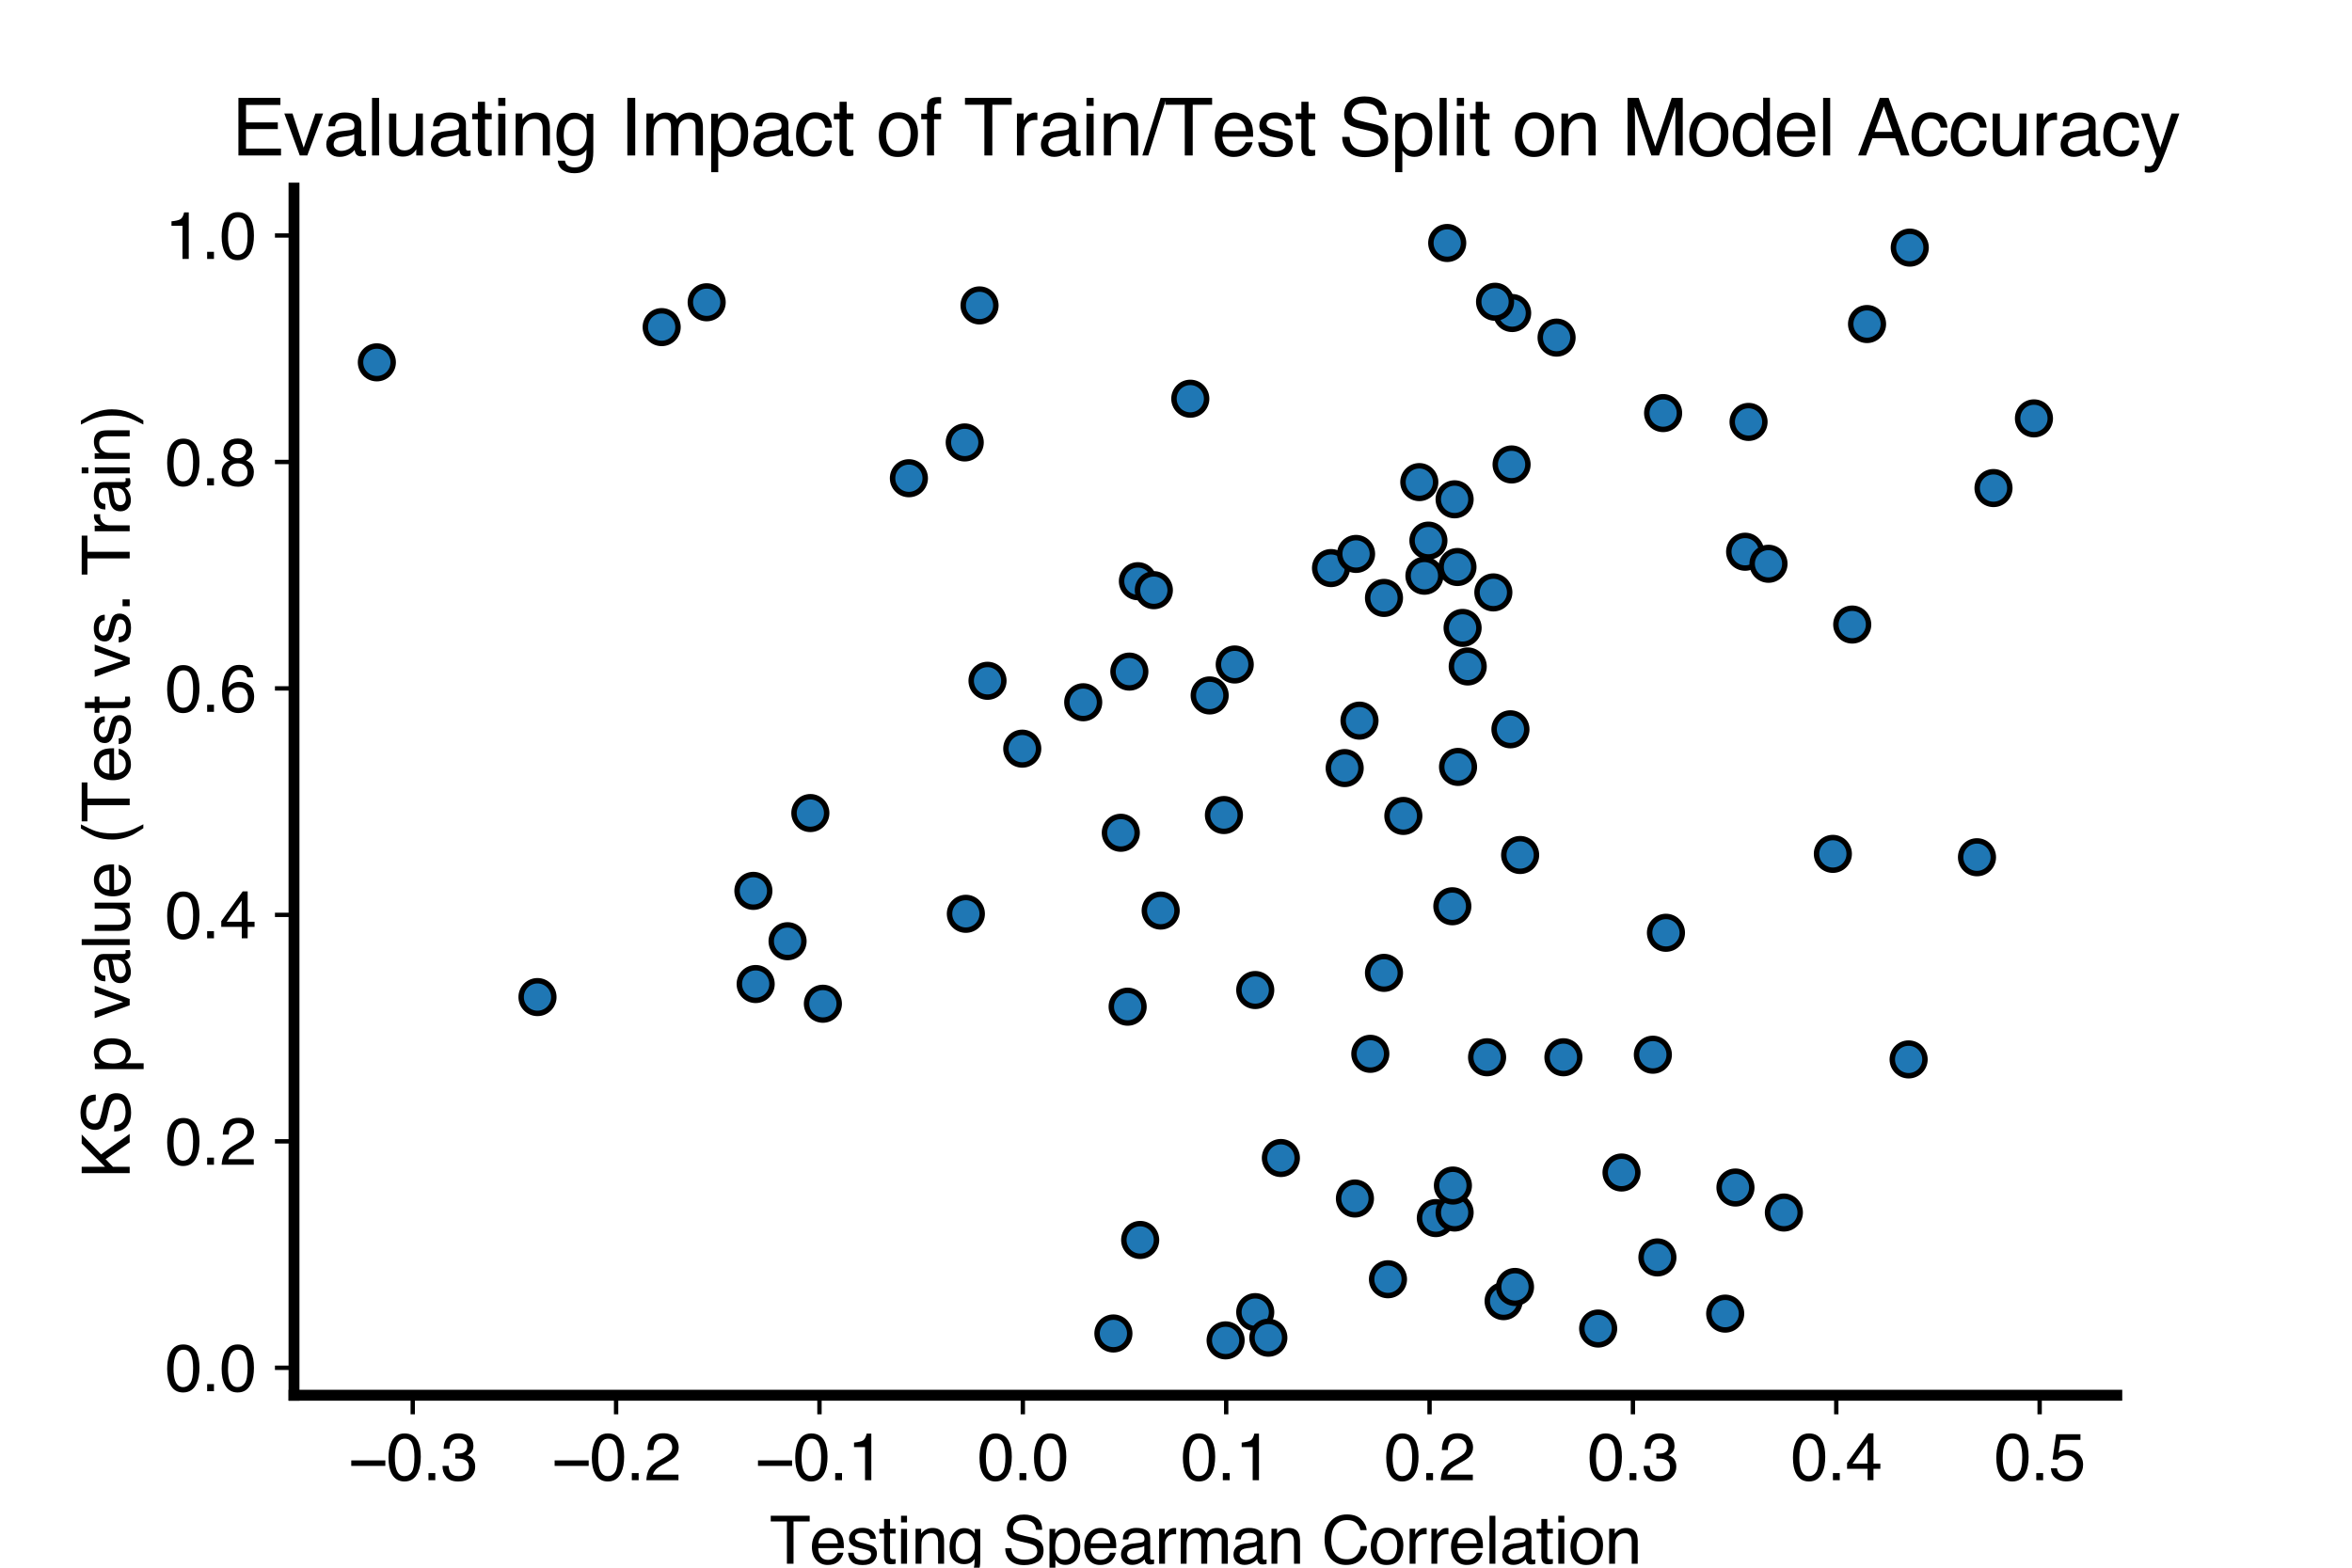 <?xml version="1.0" encoding="utf-8" standalone="no"?>
<!DOCTYPE svg PUBLIC "-//W3C//DTD SVG 1.1//EN"
  "http://www.w3.org/Graphics/SVG/1.1/DTD/svg11.dtd">
<svg xmlns:xlink="http://www.w3.org/1999/xlink" width="432pt" height="288pt" viewBox="0 0 432 288" xmlns="http://www.w3.org/2000/svg" version="1.1">
 <defs>
  <style type="text/css">*{stroke-linejoin: round; stroke-linecap: butt}</style>
 </defs>
 <g id="figure_1">
  <g id="patch_1">
   <path d="M 0 288 
L 432 288 
L 432 0 
L 0 0 
L 0 288 
z
" style="fill: none"/>
  </g>
  <g id="axes_1">
   <g id="patch_2">
    <path d="M 54 256.32 
L 388.8 256.32 
L 388.8 34.56 
L 54 34.56 
L 54 256.32 
z
" style="fill: none"/>
   </g>
   <g id="matplotlib.axis_1">
    <g id="xtick_1">
     <g id="line2d_1">
      <defs>
       <path id="m40cbd8001a" d="M 0 0 
L 0 3.5 
" style="stroke: #000000; stroke-width: 0.8"/>
      </defs>
      <g>
       <use xlink:href="#m40cbd8001a" x="75.81" y="256.32" style="stroke: #000000; stroke-width: 0.8"/>
      </g>
     </g>
     <g id="text_1">
      <!-- −0.3 -->
      <g transform="translate(63.965 271.928) scale(0.12 -0.12)">
       <defs>
        <path id="Helvetica-2212" d="M 3547 1894 
L 3547 1369 
L 288 1369 
L 288 1894 
L 3547 1894 
z
" transform="scale(0.016)"/>
        <path id="Helvetica-30" d="M 1731 4475 
Q 2600 4475 2988 3759 
Q 3288 3206 3288 2244 
Q 3288 1331 3016 734 
Q 2622 -122 1728 -122 
Q 922 -122 528 578 
Q 200 1163 200 2147 
Q 200 2909 397 3456 
Q 766 4475 1731 4475 
z
M 1725 391 
Q 2163 391 2422 778 
Q 2681 1166 2681 2222 
Q 2681 2984 2493 3476 
Q 2306 3969 1766 3969 
Q 1269 3969 1039 3501 
Q 809 3034 809 2125 
Q 809 1441 956 1025 
Q 1181 391 1725 391 
z
" transform="scale(0.016)"/>
        <path id="Helvetica-2e" d="M 547 681 
L 1200 681 
L 1200 0 
L 547 0 
L 547 681 
z
" transform="scale(0.016)"/>
        <path id="Helvetica-33" d="M 1663 -122 
Q 869 -122 511 314 
Q 153 750 153 1375 
L 741 1375 
Q 778 941 903 744 
Q 1122 391 1694 391 
Q 2138 391 2406 628 
Q 2675 866 2675 1241 
Q 2675 1703 2392 1887 
Q 2109 2072 1606 2072 
Q 1550 2072 1492 2070 
Q 1434 2069 1375 2066 
L 1375 2563 
Q 1463 2553 1522 2550 
Q 1581 2547 1650 2547 
Q 1966 2547 2169 2647 
Q 2525 2822 2525 3272 
Q 2525 3606 2287 3787 
Q 2050 3969 1734 3969 
Q 1172 3969 956 3594 
Q 838 3388 822 3006 
L 266 3006 
Q 266 3506 466 3856 
Q 809 4481 1675 4481 
Q 2359 4481 2734 4176 
Q 3109 3872 3109 3294 
Q 3109 2881 2888 2625 
Q 2750 2466 2531 2375 
Q 2884 2278 3082 2001 
Q 3281 1725 3281 1325 
Q 3281 684 2859 281 
Q 2438 -122 1663 -122 
z
" transform="scale(0.016)"/>
       </defs>
       <use xlink:href="#Helvetica-2212"/>
       <use xlink:href="#Helvetica-30" x="58.398"/>
       <use xlink:href="#Helvetica-2e" x="114.014"/>
       <use xlink:href="#Helvetica-33" x="141.797"/>
      </g>
     </g>
    </g>
    <g id="xtick_2">
     <g id="line2d_2">
      <g>
       <use xlink:href="#m40cbd8001a" x="113.162" y="256.32" style="stroke: #000000; stroke-width: 0.8"/>
      </g>
     </g>
     <g id="text_2">
      <!-- −0.2 -->
      <g transform="translate(101.318 271.928) scale(0.12 -0.12)">
       <defs>
        <path id="Helvetica-32" d="M 200 0 
Q 231 578 439 1006 
Q 647 1434 1250 1784 
L 1850 2131 
Q 2253 2366 2416 2531 
Q 2672 2791 2672 3125 
Q 2672 3516 2437 3745 
Q 2203 3975 1813 3975 
Q 1234 3975 1013 3538 
Q 894 3303 881 2888 
L 309 2888 
Q 319 3472 525 3841 
Q 891 4491 1816 4491 
Q 2584 4491 2939 4075 
Q 3294 3659 3294 3150 
Q 3294 2613 2916 2231 
Q 2697 2009 2131 1694 
L 1703 1456 
Q 1397 1288 1222 1134 
Q 909 863 828 531 
L 3272 531 
L 3272 0 
L 200 0 
z
" transform="scale(0.016)"/>
       </defs>
       <use xlink:href="#Helvetica-2212"/>
       <use xlink:href="#Helvetica-30" x="58.398"/>
       <use xlink:href="#Helvetica-2e" x="114.014"/>
       <use xlink:href="#Helvetica-32" x="141.797"/>
      </g>
     </g>
    </g>
    <g id="xtick_3">
     <g id="line2d_3">
      <g>
       <use xlink:href="#m40cbd8001a" x="150.514" y="256.32" style="stroke: #000000; stroke-width: 0.8"/>
      </g>
     </g>
     <g id="text_3">
      <!-- −0.1 -->
      <g transform="translate(138.67 271.928) scale(0.12 -0.12)">
       <defs>
        <path id="Helvetica-31" d="M 613 3169 
L 613 3600 
Q 1222 3659 1462 3798 
Q 1703 3938 1822 4456 
L 2266 4456 
L 2266 0 
L 1666 0 
L 1666 3169 
L 613 3169 
z
" transform="scale(0.016)"/>
       </defs>
       <use xlink:href="#Helvetica-2212"/>
       <use xlink:href="#Helvetica-30" x="58.398"/>
       <use xlink:href="#Helvetica-2e" x="114.014"/>
       <use xlink:href="#Helvetica-31" x="141.797"/>
      </g>
     </g>
    </g>
    <g id="xtick_4">
     <g id="line2d_4">
      <g>
       <use xlink:href="#m40cbd8001a" x="187.867" y="256.32" style="stroke: #000000; stroke-width: 0.8"/>
      </g>
     </g>
     <g id="text_4">
      <!-- 0.0 -->
      <g transform="translate(179.527 271.928) scale(0.12 -0.12)">
       <use xlink:href="#Helvetica-30"/>
       <use xlink:href="#Helvetica-2e" x="55.615"/>
       <use xlink:href="#Helvetica-30" x="83.398"/>
      </g>
     </g>
    </g>
    <g id="xtick_5">
     <g id="line2d_5">
      <g>
       <use xlink:href="#m40cbd8001a" x="225.219" y="256.32" style="stroke: #000000; stroke-width: 0.8"/>
      </g>
     </g>
     <g id="text_5">
      <!-- 0.1 -->
      <g transform="translate(216.879 271.928) scale(0.12 -0.12)">
       <use xlink:href="#Helvetica-30"/>
       <use xlink:href="#Helvetica-2e" x="55.615"/>
       <use xlink:href="#Helvetica-31" x="83.398"/>
      </g>
     </g>
    </g>
    <g id="xtick_6">
     <g id="line2d_6">
      <g>
       <use xlink:href="#m40cbd8001a" x="262.571" y="256.32" style="stroke: #000000; stroke-width: 0.8"/>
      </g>
     </g>
     <g id="text_6">
      <!-- 0.2 -->
      <g transform="translate(254.231 271.928) scale(0.12 -0.12)">
       <use xlink:href="#Helvetica-30"/>
       <use xlink:href="#Helvetica-2e" x="55.615"/>
       <use xlink:href="#Helvetica-32" x="83.398"/>
      </g>
     </g>
    </g>
    <g id="xtick_7">
     <g id="line2d_7">
      <g>
       <use xlink:href="#m40cbd8001a" x="299.924" y="256.32" style="stroke: #000000; stroke-width: 0.8"/>
      </g>
     </g>
     <g id="text_7">
      <!-- 0.3 -->
      <g transform="translate(291.584 271.928) scale(0.12 -0.12)">
       <use xlink:href="#Helvetica-30"/>
       <use xlink:href="#Helvetica-2e" x="55.615"/>
       <use xlink:href="#Helvetica-33" x="83.398"/>
      </g>
     </g>
    </g>
    <g id="xtick_8">
     <g id="line2d_8">
      <g>
       <use xlink:href="#m40cbd8001a" x="337.276" y="256.32" style="stroke: #000000; stroke-width: 0.8"/>
      </g>
     </g>
     <g id="text_8">
      <!-- 0.4 -->
      <g transform="translate(328.936 271.928) scale(0.12 -0.12)">
       <defs>
        <path id="Helvetica-34" d="M 2116 1584 
L 2116 3613 
L 681 1584 
L 2116 1584 
z
M 2125 0 
L 2125 1094 
L 163 1094 
L 163 1644 
L 2213 4488 
L 2688 4488 
L 2688 1584 
L 3347 1584 
L 3347 1094 
L 2688 1094 
L 2688 0 
L 2125 0 
z
" transform="scale(0.016)"/>
       </defs>
       <use xlink:href="#Helvetica-30"/>
       <use xlink:href="#Helvetica-2e" x="55.615"/>
       <use xlink:href="#Helvetica-34" x="83.398"/>
      </g>
     </g>
    </g>
    <g id="xtick_9">
     <g id="line2d_9">
      <g>
       <use xlink:href="#m40cbd8001a" x="374.628" y="256.32" style="stroke: #000000; stroke-width: 0.8"/>
      </g>
     </g>
     <g id="text_9">
      <!-- 0.5 -->
      <g transform="translate(366.288 271.928) scale(0.12 -0.12)">
       <defs>
        <path id="Helvetica-35" d="M 791 1141 
Q 847 659 1238 475 
Q 1438 381 1700 381 
Q 2200 381 2440 700 
Q 2681 1019 2681 1406 
Q 2681 1875 2395 2131 
Q 2109 2388 1709 2388 
Q 1419 2388 1211 2275 
Q 1003 2163 856 1963 
L 369 1991 
L 709 4400 
L 3034 4400 
L 3034 3856 
L 1131 3856 
L 941 2613 
Q 1097 2731 1238 2791 
Q 1488 2894 1816 2894 
Q 2431 2894 2859 2497 
Q 3288 2100 3288 1491 
Q 3288 856 2895 371 
Q 2503 -113 1644 -113 
Q 1097 -113 676 195 
Q 256 503 206 1141 
L 791 1141 
z
" transform="scale(0.016)"/>
       </defs>
       <use xlink:href="#Helvetica-30"/>
       <use xlink:href="#Helvetica-2e" x="55.615"/>
       <use xlink:href="#Helvetica-35" x="83.398"/>
      </g>
     </g>
    </g>
    <g id="text_10">
     <!-- Testing Spearman Correlation -->
     <g transform="translate(141.367 287.272) scale(0.12 -0.12)">
      <defs>
       <path id="Helvetica-54" d="M 3828 4591 
L 3828 4044 
L 2281 4044 
L 2281 0 
L 1650 0 
L 1650 4044 
L 103 4044 
L 103 4591 
L 3828 4591 
z
" transform="scale(0.016)"/>
       <path id="Helvetica-65" d="M 1806 3422 
Q 2163 3422 2497 3255 
Q 2831 3088 3006 2822 
Q 3175 2569 3231 2231 
Q 3281 2000 3281 1494 
L 828 1494 
Q 844 984 1069 676 
Q 1294 369 1766 369 
Q 2206 369 2469 659 
Q 2619 828 2681 1050 
L 3234 1050 
Q 3213 866 3089 639 
Q 2966 413 2813 269 
Q 2556 19 2178 -69 
Q 1975 -119 1719 -119 
Q 1094 -119 659 336 
Q 225 791 225 1609 
Q 225 2416 662 2919 
Q 1100 3422 1806 3422 
z
M 2703 1941 
Q 2669 2306 2544 2525 
Q 2313 2931 1772 2931 
Q 1384 2931 1121 2651 
Q 859 2372 844 1941 
L 2703 1941 
z
M 1753 3428 
L 1753 3428 
z
" transform="scale(0.016)"/>
       <path id="Helvetica-73" d="M 747 1050 
Q 772 769 888 619 
Q 1100 347 1625 347 
Q 1938 347 2175 483 
Q 2413 619 2413 903 
Q 2413 1119 2222 1231 
Q 2100 1300 1741 1391 
L 1294 1503 
Q 866 1609 663 1741 
Q 300 1969 300 2372 
Q 300 2847 642 3140 
Q 984 3434 1563 3434 
Q 2319 3434 2653 2991 
Q 2863 2709 2856 2384 
L 2325 2384 
Q 2309 2575 2191 2731 
Q 1997 2953 1519 2953 
Q 1200 2953 1036 2831 
Q 872 2709 872 2509 
Q 872 2291 1088 2159 
Q 1213 2081 1456 2022 
L 1828 1931 
Q 2434 1784 2641 1647 
Q 2969 1431 2969 969 
Q 2969 522 2630 197 
Q 2291 -128 1597 -128 
Q 850 -128 539 211 
Q 228 550 206 1050 
L 747 1050 
z
M 1578 3428 
L 1578 3428 
z
" transform="scale(0.016)"/>
       <path id="Helvetica-74" d="M 525 4281 
L 1094 4281 
L 1094 3347 
L 1628 3347 
L 1628 2888 
L 1094 2888 
L 1094 703 
Q 1094 528 1213 469 
Q 1278 434 1431 434 
Q 1472 434 1519 436 
Q 1566 438 1628 444 
L 1628 0 
Q 1531 -28 1426 -40 
Q 1322 -53 1200 -53 
Q 806 -53 665 148 
Q 525 350 525 672 
L 525 2888 
L 72 2888 
L 72 3347 
L 525 3347 
L 525 4281 
z
" transform="scale(0.016)"/>
       <path id="Helvetica-69" d="M 413 3331 
L 984 3331 
L 984 0 
L 413 0 
L 413 3331 
z
M 413 4591 
L 984 4591 
L 984 3953 
L 413 3953 
L 413 4591 
z
" transform="scale(0.016)"/>
       <path id="Helvetica-6e" d="M 413 3347 
L 947 3347 
L 947 2872 
Q 1184 3166 1450 3294 
Q 1716 3422 2041 3422 
Q 2753 3422 3003 2925 
Q 3141 2653 3141 2147 
L 3141 0 
L 2569 0 
L 2569 2109 
Q 2569 2416 2478 2603 
Q 2328 2916 1934 2916 
Q 1734 2916 1606 2875 
Q 1375 2806 1200 2600 
Q 1059 2434 1017 2257 
Q 975 2081 975 1753 
L 975 0 
L 413 0 
L 413 3347 
z
M 1734 3428 
L 1734 3428 
z
" transform="scale(0.016)"/>
       <path id="Helvetica-67" d="M 1594 3406 
Q 1988 3406 2281 3213 
Q 2441 3103 2606 2894 
L 2606 3316 
L 3125 3316 
L 3125 272 
Q 3125 -366 2938 -734 
Q 2588 -1416 1616 -1416 
Q 1075 -1416 706 -1173 
Q 338 -931 294 -416 
L 866 -416 
Q 906 -641 1028 -763 
Q 1219 -950 1628 -950 
Q 2275 -950 2475 -494 
Q 2594 -225 2584 466 
Q 2416 209 2178 84 
Q 1941 -41 1550 -41 
Q 1006 -41 598 345 
Q 191 731 191 1622 
Q 191 2463 602 2934 
Q 1013 3406 1594 3406 
z
M 2606 1688 
Q 2606 2309 2350 2609 
Q 2094 2909 1697 2909 
Q 1103 2909 884 2353 
Q 769 2056 769 1575 
Q 769 1009 998 714 
Q 1228 419 1616 419 
Q 2222 419 2469 966 
Q 2606 1275 2606 1688 
z
M 1659 3428 
L 1659 3428 
z
" transform="scale(0.016)"/>
       <path id="Helvetica-20" transform="scale(0.016)"/>
       <path id="Helvetica-53" d="M 894 1481 
Q 916 1091 1078 847 
Q 1388 391 2169 391 
Q 2519 391 2806 491 
Q 3363 684 3363 1184 
Q 3363 1559 3128 1719 
Q 2891 1875 2384 1991 
L 1763 2131 
Q 1153 2269 900 2434 
Q 463 2722 463 3294 
Q 463 3913 891 4309 
Q 1319 4706 2103 4706 
Q 2825 4706 3329 4357 
Q 3834 4009 3834 3244 
L 3250 3244 
Q 3203 3613 3050 3809 
Q 2766 4169 2084 4169 
Q 1534 4169 1293 3937 
Q 1053 3706 1053 3400 
Q 1053 3063 1334 2906 
Q 1519 2806 2169 2656 
L 2813 2509 
Q 3278 2403 3531 2219 
Q 3969 1897 3969 1284 
Q 3969 522 3414 194 
Q 2859 -134 2125 -134 
Q 1269 -134 784 303 
Q 300 738 309 1481 
L 894 1481 
z
M 2150 4716 
L 2150 4716 
z
" transform="scale(0.016)"/>
       <path id="Helvetica-70" d="M 1825 378 
Q 2219 378 2480 708 
Q 2741 1038 2741 1694 
Q 2741 2094 2625 2381 
Q 2406 2934 1825 2934 
Q 1241 2934 1025 2350 
Q 909 2038 909 1556 
Q 909 1169 1025 897 
Q 1244 378 1825 378 
z
M 369 3331 
L 916 3331 
L 916 2888 
Q 1084 3116 1284 3241 
Q 1569 3428 1953 3428 
Q 2522 3428 2919 2992 
Q 3316 2556 3316 1747 
Q 3316 653 2744 184 
Q 2381 -113 1900 -113 
Q 1522 -113 1266 53 
Q 1116 147 931 375 
L 931 -1334 
L 369 -1334 
L 369 3331 
z
" transform="scale(0.016)"/>
       <path id="Helvetica-61" d="M 844 891 
Q 844 647 1022 506 
Q 1200 366 1444 366 
Q 1741 366 2019 503 
Q 2488 731 2488 1250 
L 2488 1703 
Q 2384 1638 2221 1594 
Q 2059 1550 1903 1531 
L 1563 1488 
Q 1256 1447 1103 1359 
Q 844 1213 844 891 
z
M 2206 2028 
Q 2400 2053 2466 2191 
Q 2503 2266 2503 2406 
Q 2503 2694 2298 2823 
Q 2094 2953 1713 2953 
Q 1272 2953 1088 2716 
Q 984 2584 953 2325 
L 428 2325 
Q 444 2944 830 3186 
Q 1216 3428 1725 3428 
Q 2316 3428 2684 3203 
Q 3050 2978 3050 2503 
L 3050 575 
Q 3050 488 3086 434 
Q 3122 381 3238 381 
Q 3275 381 3322 386 
Q 3369 391 3422 400 
L 3422 -16 
Q 3291 -53 3222 -62 
Q 3153 -72 3034 -72 
Q 2744 -72 2613 134 
Q 2544 244 2516 444 
Q 2344 219 2022 53 
Q 1700 -113 1313 -113 
Q 847 -113 551 170 
Q 256 453 256 878 
Q 256 1344 547 1600 
Q 838 1856 1309 1916 
L 2206 2028 
z
M 1741 3428 
L 1741 3428 
z
" transform="scale(0.016)"/>
       <path id="Helvetica-72" d="M 428 3347 
L 963 3347 
L 963 2769 
Q 1028 2938 1284 3180 
Q 1541 3422 1875 3422 
Q 1891 3422 1928 3419 
Q 1966 3416 2056 3406 
L 2056 2813 
Q 2006 2822 1964 2825 
Q 1922 2828 1872 2828 
Q 1447 2828 1219 2554 
Q 991 2281 991 1925 
L 991 0 
L 428 0 
L 428 3347 
z
" transform="scale(0.016)"/>
       <path id="Helvetica-6d" d="M 413 3347 
L 969 3347 
L 969 2872 
Q 1169 3119 1331 3231 
Q 1609 3422 1963 3422 
Q 2363 3422 2606 3225 
Q 2744 3113 2856 2894 
Q 3044 3163 3297 3292 
Q 3550 3422 3866 3422 
Q 4541 3422 4784 2934 
Q 4916 2672 4916 2228 
L 4916 0 
L 4331 0 
L 4331 2325 
Q 4331 2659 4164 2784 
Q 3997 2909 3756 2909 
Q 3425 2909 3186 2687 
Q 2947 2466 2947 1947 
L 2947 0 
L 2375 0 
L 2375 2184 
Q 2375 2525 2294 2681 
Q 2166 2916 1816 2916 
Q 1497 2916 1236 2669 
Q 975 2422 975 1775 
L 975 0 
L 413 0 
L 413 3347 
z
" transform="scale(0.016)"/>
       <path id="Helvetica-43" d="M 2422 4716 
Q 3294 4716 3775 4256 
Q 4256 3797 4309 3213 
L 3703 3213 
Q 3600 3656 3292 3915 
Q 2984 4175 2428 4175 
Q 1750 4175 1333 3698 
Q 916 3222 916 2238 
Q 916 1431 1292 929 
Q 1669 428 2416 428 
Q 3103 428 3463 956 
Q 3653 1234 3747 1688 
L 4353 1688 
Q 4272 963 3816 472 
Q 3269 -119 2341 -119 
Q 1541 -119 997 366 
Q 281 1006 281 2344 
Q 281 3359 819 4009 
Q 1400 4716 2422 4716 
z
M 2297 4716 
L 2297 4716 
z
" transform="scale(0.016)"/>
       <path id="Helvetica-6f" d="M 1741 363 
Q 2300 363 2508 786 
Q 2716 1209 2716 1728 
Q 2716 2197 2566 2491 
Q 2328 2953 1747 2953 
Q 1231 2953 997 2559 
Q 763 2166 763 1609 
Q 763 1075 997 719 
Q 1231 363 1741 363 
z
M 1763 3444 
Q 2409 3444 2856 3012 
Q 3303 2581 3303 1744 
Q 3303 934 2909 406 
Q 2516 -122 1688 -122 
Q 997 -122 590 345 
Q 184 813 184 1600 
Q 184 2444 612 2944 
Q 1041 3444 1763 3444 
z
M 1744 3428 
L 1744 3428 
z
" transform="scale(0.016)"/>
       <path id="Helvetica-6c" d="M 428 4591 
L 991 4591 
L 991 0 
L 428 0 
L 428 4591 
z
" transform="scale(0.016)"/>
      </defs>
      <use xlink:href="#Helvetica-54"/>
      <use xlink:href="#Helvetica-65" x="61.084"/>
      <use xlink:href="#Helvetica-73" x="116.699"/>
      <use xlink:href="#Helvetica-74" x="166.699"/>
      <use xlink:href="#Helvetica-69" x="194.482"/>
      <use xlink:href="#Helvetica-6e" x="216.699"/>
      <use xlink:href="#Helvetica-67" x="272.314"/>
      <use xlink:href="#Helvetica-20" x="327.93"/>
      <use xlink:href="#Helvetica-53" x="355.713"/>
      <use xlink:href="#Helvetica-70" x="422.412"/>
      <use xlink:href="#Helvetica-65" x="478.027"/>
      <use xlink:href="#Helvetica-61" x="533.643"/>
      <use xlink:href="#Helvetica-72" x="589.258"/>
      <use xlink:href="#Helvetica-6d" x="622.559"/>
      <use xlink:href="#Helvetica-61" x="705.859"/>
      <use xlink:href="#Helvetica-6e" x="761.475"/>
      <use xlink:href="#Helvetica-20" x="817.09"/>
      <use xlink:href="#Helvetica-43" x="844.873"/>
      <use xlink:href="#Helvetica-6f" x="917.09"/>
      <use xlink:href="#Helvetica-72" x="972.705"/>
      <use xlink:href="#Helvetica-72" x="1006.006"/>
      <use xlink:href="#Helvetica-65" x="1039.307"/>
      <use xlink:href="#Helvetica-6c" x="1094.922"/>
      <use xlink:href="#Helvetica-61" x="1117.139"/>
      <use xlink:href="#Helvetica-74" x="1172.754"/>
      <use xlink:href="#Helvetica-69" x="1200.537"/>
      <use xlink:href="#Helvetica-6f" x="1222.754"/>
      <use xlink:href="#Helvetica-6e" x="1278.369"/>
     </g>
    </g>
   </g>
   <g id="matplotlib.axis_2">
    <g id="ytick_1">
     <g id="line2d_10">
      <defs>
       <path id="m010c0d3141" d="M 0 0 
L -3.5 0 
" style="stroke: #000000; stroke-width: 0.8"/>
      </defs>
      <g>
       <use xlink:href="#m010c0d3141" x="54" y="251.274" style="stroke: #000000; stroke-width: 0.8"/>
      </g>
     </g>
     <g id="text_11">
      <!-- 0.0 -->
      <g transform="translate(30.32 255.578) scale(0.12 -0.12)">
       <use xlink:href="#Helvetica-30"/>
       <use xlink:href="#Helvetica-2e" x="55.615"/>
       <use xlink:href="#Helvetica-30" x="83.398"/>
      </g>
     </g>
    </g>
    <g id="ytick_2">
     <g id="line2d_11">
      <g>
       <use xlink:href="#m010c0d3141" x="54" y="209.673" style="stroke: #000000; stroke-width: 0.8"/>
      </g>
     </g>
     <g id="text_12">
      <!-- 0.2 -->
      <g transform="translate(30.32 213.977) scale(0.12 -0.12)">
       <use xlink:href="#Helvetica-30"/>
       <use xlink:href="#Helvetica-2e" x="55.615"/>
       <use xlink:href="#Helvetica-32" x="83.398"/>
      </g>
     </g>
    </g>
    <g id="ytick_3">
     <g id="line2d_12">
      <g>
       <use xlink:href="#m010c0d3141" x="54" y="168.071" style="stroke: #000000; stroke-width: 0.8"/>
      </g>
     </g>
     <g id="text_13">
      <!-- 0.4 -->
      <g transform="translate(30.32 172.375) scale(0.12 -0.12)">
       <use xlink:href="#Helvetica-30"/>
       <use xlink:href="#Helvetica-2e" x="55.615"/>
       <use xlink:href="#Helvetica-34" x="83.398"/>
      </g>
     </g>
    </g>
    <g id="ytick_4">
     <g id="line2d_13">
      <g>
       <use xlink:href="#m010c0d3141" x="54" y="126.469" style="stroke: #000000; stroke-width: 0.8"/>
      </g>
     </g>
     <g id="text_14">
      <!-- 0.6 -->
      <g transform="translate(30.32 130.773) scale(0.12 -0.12)">
       <defs>
        <path id="Helvetica-36" d="M 1872 4494 
Q 2622 4494 2917 4105 
Q 3213 3716 3213 3303 
L 2656 3303 
Q 2606 3569 2497 3719 
Q 2294 4000 1881 4000 
Q 1409 4000 1131 3564 
Q 853 3128 822 2316 
Q 1016 2600 1309 2741 
Q 1578 2866 1909 2866 
Q 2472 2866 2890 2506 
Q 3309 2147 3309 1434 
Q 3309 825 2912 354 
Q 2516 -116 1781 -116 
Q 1153 -116 697 361 
Q 241 838 241 1966 
Q 241 2800 444 3381 
Q 834 4494 1872 4494 
z
M 1831 384 
Q 2275 384 2495 682 
Q 2716 981 2716 1388 
Q 2716 1731 2519 2042 
Q 2322 2353 1803 2353 
Q 1441 2353 1167 2112 
Q 894 1872 894 1388 
Q 894 963 1142 673 
Q 1391 384 1831 384 
z
" transform="scale(0.016)"/>
       </defs>
       <use xlink:href="#Helvetica-30"/>
       <use xlink:href="#Helvetica-2e" x="55.615"/>
       <use xlink:href="#Helvetica-36" x="83.398"/>
      </g>
     </g>
    </g>
    <g id="ytick_5">
     <g id="line2d_14">
      <g>
       <use xlink:href="#m010c0d3141" x="54" y="84.868" style="stroke: #000000; stroke-width: 0.8"/>
      </g>
     </g>
     <g id="text_15">
      <!-- 0.8 -->
      <g transform="translate(30.32 89.172) scale(0.12 -0.12)">
       <defs>
        <path id="Helvetica-38" d="M 1741 2600 
Q 2113 2600 2322 2808 
Q 2531 3016 2531 3303 
Q 2531 3553 2331 3762 
Q 2131 3972 1722 3972 
Q 1316 3972 1134 3762 
Q 953 3553 953 3272 
Q 953 2956 1187 2778 
Q 1422 2600 1741 2600 
z
M 1775 384 
Q 2166 384 2423 595 
Q 2681 806 2681 1225 
Q 2681 1659 2415 1884 
Q 2150 2109 1734 2109 
Q 1331 2109 1076 1879 
Q 822 1650 822 1244 
Q 822 894 1055 639 
Q 1288 384 1775 384 
z
M 975 2384 
Q 741 2484 609 2619 
Q 363 2869 363 3269 
Q 363 3769 725 4128 
Q 1088 4488 1753 4488 
Q 2397 4488 2762 4148 
Q 3128 3809 3128 3356 
Q 3128 2938 2916 2678 
Q 2797 2531 2547 2391 
Q 2825 2263 2984 2097 
Q 3281 1784 3281 1284 
Q 3281 694 2884 283 
Q 2488 -128 1763 -128 
Q 1109 -128 657 226 
Q 206 581 206 1256 
Q 206 1653 400 1942 
Q 594 2231 975 2384 
z
" transform="scale(0.016)"/>
       </defs>
       <use xlink:href="#Helvetica-30"/>
       <use xlink:href="#Helvetica-2e" x="55.615"/>
       <use xlink:href="#Helvetica-38" x="83.398"/>
      </g>
     </g>
    </g>
    <g id="ytick_6">
     <g id="line2d_15">
      <g>
       <use xlink:href="#m010c0d3141" x="54" y="43.266" style="stroke: #000000; stroke-width: 0.8"/>
      </g>
     </g>
     <g id="text_16">
      <!-- 1.0 -->
      <g transform="translate(30.32 47.57) scale(0.12 -0.12)">
       <use xlink:href="#Helvetica-31"/>
       <use xlink:href="#Helvetica-2e" x="55.615"/>
       <use xlink:href="#Helvetica-30" x="83.398"/>
      </g>
     </g>
    </g>
    <g id="text_17">
     <!-- KS p value (Test vs. Train) -->
     <g transform="translate(23.819 216.458) rotate(-90) scale(0.12 -0.12)">
      <defs>
       <path id="Helvetica-4b" d="M 488 4591 
L 1094 4591 
L 1094 2353 
L 3331 4591 
L 4191 4591 
L 2281 2741 
L 4244 0 
L 3434 0 
L 1828 2303 
L 1094 1600 
L 1094 0 
L 488 0 
L 488 4591 
z
" transform="scale(0.016)"/>
       <path id="Helvetica-76" d="M 688 3347 
L 1581 622 
L 2516 3347 
L 3131 3347 
L 1869 0 
L 1269 0 
L 34 3347 
L 688 3347 
z
" transform="scale(0.016)"/>
       <path id="Helvetica-75" d="M 975 3347 
L 975 1125 
Q 975 869 1056 706 
Q 1206 406 1616 406 
Q 2203 406 2416 931 
Q 2531 1213 2531 1703 
L 2531 3347 
L 3094 3347 
L 3094 0 
L 2563 0 
L 2569 494 
Q 2459 303 2297 172 
Q 1975 -91 1516 -91 
Q 800 -91 541 388 
Q 400 644 400 1072 
L 400 3347 
L 975 3347 
z
M 1747 3428 
L 1747 3428 
z
" transform="scale(0.016)"/>
       <path id="Helvetica-28" d="M 1894 4666 
Q 1403 3713 1256 3263 
Q 1034 2578 1034 1681 
Q 1034 775 1288 25 
Q 1444 -438 1903 -1306 
L 1525 -1306 
Q 1069 -594 959 -397 
Q 850 -200 722 138 
Q 547 600 478 1125 
Q 444 1397 444 1644 
Q 444 2569 734 3291 
Q 919 3750 1503 4666 
L 1894 4666 
z
" transform="scale(0.016)"/>
       <path id="Helvetica-29" d="M 222 -1306 
Q 719 -338 863 106 
Q 1081 778 1081 1681 
Q 1081 2584 828 3334 
Q 672 3797 213 4666 
L 591 4666 
Q 1072 3897 1173 3717 
Q 1275 3538 1394 3222 
Q 1544 2831 1608 2450 
Q 1672 2069 1672 1716 
Q 1672 791 1378 66 
Q 1194 -400 613 -1306 
L 222 -1306 
z
" transform="scale(0.016)"/>
      </defs>
      <use xlink:href="#Helvetica-4b"/>
      <use xlink:href="#Helvetica-53" x="66.699"/>
      <use xlink:href="#Helvetica-20" x="133.398"/>
      <use xlink:href="#Helvetica-70" x="161.182"/>
      <use xlink:href="#Helvetica-20" x="216.797"/>
      <use xlink:href="#Helvetica-76" x="244.58"/>
      <use xlink:href="#Helvetica-61" x="294.58"/>
      <use xlink:href="#Helvetica-6c" x="350.195"/>
      <use xlink:href="#Helvetica-75" x="372.412"/>
      <use xlink:href="#Helvetica-65" x="428.027"/>
      <use xlink:href="#Helvetica-20" x="483.643"/>
      <use xlink:href="#Helvetica-28" x="511.426"/>
      <use xlink:href="#Helvetica-54" x="544.727"/>
      <use xlink:href="#Helvetica-65" x="605.811"/>
      <use xlink:href="#Helvetica-73" x="661.426"/>
      <use xlink:href="#Helvetica-74" x="711.426"/>
      <use xlink:href="#Helvetica-20" x="739.209"/>
      <use xlink:href="#Helvetica-76" x="766.992"/>
      <use xlink:href="#Helvetica-73" x="816.992"/>
      <use xlink:href="#Helvetica-2e" x="866.992"/>
      <use xlink:href="#Helvetica-20" x="894.775"/>
      <use xlink:href="#Helvetica-54" x="922.559"/>
      <use xlink:href="#Helvetica-72" x="983.643"/>
      <use xlink:href="#Helvetica-61" x="1016.943"/>
      <use xlink:href="#Helvetica-69" x="1072.559"/>
      <use xlink:href="#Helvetica-6e" x="1094.775"/>
      <use xlink:href="#Helvetica-29" x="1150.391"/>
     </g>
    </g>
   </g>
   <g id="PathCollection_1">
    <defs>
     <path id="m29dd4e0bdd" d="M 0 3 
C 0.796 3 1.559 2.684 2.121 2.121 
C 2.684 1.559 3 0.796 3 0 
C 3 -0.796 2.684 -1.559 2.121 -2.121 
C 1.559 -2.684 0.796 -3 0 -3 
C -0.796 -3 -1.559 -2.684 -2.121 -2.121 
C -2.684 -1.559 -3 -0.796 -3 0 
C -3 0.796 -2.684 1.559 -2.121 2.121 
C -1.559 2.684 -0.796 3 0 3 
z
" style="stroke: #000000"/>
    </defs>
    <g clip-path="url(#p3d24e6b933)">
     <use xlink:href="#m29dd4e0bdd" x="305.469" y="75.89" style="fill: #1f77b4; stroke: #000000"/>
     <use xlink:href="#m29dd4e0bdd" x="261.63" y="105.767" style="fill: #1f77b4; stroke: #000000"/>
     <use xlink:href="#m29dd4e0bdd" x="218.627" y="73.248" style="fill: #1f77b4; stroke: #000000"/>
     <use xlink:href="#m29dd4e0bdd" x="98.723" y="183.173" style="fill: #1f77b4; stroke: #000000"/>
     <use xlink:href="#m29dd4e0bdd" x="350.564" y="194.625" style="fill: #1f77b4; stroke: #000000"/>
     <use xlink:href="#m29dd4e0bdd" x="226.788" y="122.074" style="fill: #1f77b4; stroke: #000000"/>
     <use xlink:href="#m29dd4e0bdd" x="303.586" y="193.763" style="fill: #1f77b4; stroke: #000000"/>
     <use xlink:href="#m29dd4e0bdd" x="263.722" y="223.777" style="fill: #1f77b4; stroke: #000000"/>
     <use xlink:href="#m29dd4e0bdd" x="209.002" y="106.773" style="fill: #1f77b4; stroke: #000000"/>
     <use xlink:href="#m29dd4e0bdd" x="297.831" y="215.403" style="fill: #1f77b4; stroke: #000000"/>
     <use xlink:href="#m29dd4e0bdd" x="279.207" y="157.072" style="fill: #1f77b4; stroke: #000000"/>
     <use xlink:href="#m29dd4e0bdd" x="305.992" y="171.362" style="fill: #1f77b4; stroke: #000000"/>
     <use xlink:href="#m29dd4e0bdd" x="267.803" y="140.891" style="fill: #1f77b4; stroke: #000000"/>
     <use xlink:href="#m29dd4e0bdd" x="273.139" y="194.23" style="fill: #1f77b4; stroke: #000000"/>
     <use xlink:href="#m29dd4e0bdd" x="222.185" y="127.76" style="fill: #1f77b4; stroke: #000000"/>
     <use xlink:href="#m29dd4e0bdd" x="265.815" y="44.64" style="fill: #1f77b4; stroke: #000000"/>
     <use xlink:href="#m29dd4e0bdd" x="269.581" y="122.436" style="fill: #1f77b4; stroke: #000000"/>
     <use xlink:href="#m29dd4e0bdd" x="276.173" y="239.032" style="fill: #1f77b4; stroke: #000000"/>
     <use xlink:href="#m29dd4e0bdd" x="144.655" y="172.913" style="fill: #1f77b4; stroke: #000000"/>
     <use xlink:href="#m29dd4e0bdd" x="321.163" y="77.51" style="fill: #1f77b4; stroke: #000000"/>
     <use xlink:href="#m29dd4e0bdd" x="268.64" y="115.354" style="fill: #1f77b4; stroke: #000000"/>
     <use xlink:href="#m29dd4e0bdd" x="254.933" y="235.012" style="fill: #1f77b4; stroke: #000000"/>
     <use xlink:href="#m29dd4e0bdd" x="213.187" y="167.282" style="fill: #1f77b4; stroke: #000000"/>
     <use xlink:href="#m29dd4e0bdd" x="207.432" y="123.38" style="fill: #1f77b4; stroke: #000000"/>
     <use xlink:href="#m29dd4e0bdd" x="254.201" y="109.845" style="fill: #1f77b4; stroke: #000000"/>
     <use xlink:href="#m29dd4e0bdd" x="177.404" y="167.877" style="fill: #1f77b4; stroke: #000000"/>
     <use xlink:href="#m29dd4e0bdd" x="138.377" y="163.663" style="fill: #1f77b4; stroke: #000000"/>
     <use xlink:href="#m29dd4e0bdd" x="198.957" y="129.012" style="fill: #1f77b4; stroke: #000000"/>
     <use xlink:href="#m29dd4e0bdd" x="277.742" y="57.508" style="fill: #1f77b4; stroke: #000000"/>
     <use xlink:href="#m29dd4e0bdd" x="327.65" y="222.754" style="fill: #1f77b4; stroke: #000000"/>
     <use xlink:href="#m29dd4e0bdd" x="179.915" y="56.11" style="fill: #1f77b4; stroke: #000000"/>
     <use xlink:href="#m29dd4e0bdd" x="260.688" y="88.567" style="fill: #1f77b4; stroke: #000000"/>
     <use xlink:href="#m29dd4e0bdd" x="249.702" y="132.389" style="fill: #1f77b4; stroke: #000000"/>
     <use xlink:href="#m29dd4e0bdd" x="138.796" y="180.777" style="fill: #1f77b4; stroke: #000000"/>
     <use xlink:href="#m29dd4e0bdd" x="274.29" y="108.831" style="fill: #1f77b4; stroke: #000000"/>
     <use xlink:href="#m29dd4e0bdd" x="287.159" y="194.23" style="fill: #1f77b4; stroke: #000000"/>
     <use xlink:href="#m29dd4e0bdd" x="336.648" y="156.866" style="fill: #1f77b4; stroke: #000000"/>
     <use xlink:href="#m29dd4e0bdd" x="205.863" y="152.99" style="fill: #1f77b4; stroke: #000000"/>
     <use xlink:href="#m29dd4e0bdd" x="318.757" y="218.161" style="fill: #1f77b4; stroke: #000000"/>
     <use xlink:href="#m29dd4e0bdd" x="151.142" y="184.398" style="fill: #1f77b4; stroke: #000000"/>
     <use xlink:href="#m29dd4e0bdd" x="366.153" y="89.662" style="fill: #1f77b4; stroke: #000000"/>
     <use xlink:href="#m29dd4e0bdd" x="267.175" y="91.73" style="fill: #1f77b4; stroke: #000000"/>
     <use xlink:href="#m29dd4e0bdd" x="257.758" y="149.896" style="fill: #1f77b4; stroke: #000000"/>
     <use xlink:href="#m29dd4e0bdd" x="304.423" y="231.001" style="fill: #1f77b4; stroke: #000000"/>
     <use xlink:href="#m29dd4e0bdd" x="69.218" y="66.566" style="fill: #1f77b4; stroke: #000000"/>
     <use xlink:href="#m29dd4e0bdd" x="148.84" y="149.368" style="fill: #1f77b4; stroke: #000000"/>
     <use xlink:href="#m29dd4e0bdd" x="121.532" y="60.095" style="fill: #1f77b4; stroke: #000000"/>
     <use xlink:href="#m29dd4e0bdd" x="316.873" y="241.327" style="fill: #1f77b4; stroke: #000000"/>
     <use xlink:href="#m29dd4e0bdd" x="267.698" y="104.166" style="fill: #1f77b4; stroke: #000000"/>
     <use xlink:href="#m29dd4e0bdd" x="277.428" y="133.979" style="fill: #1f77b4; stroke: #000000"/>
     <use xlink:href="#m29dd4e0bdd" x="350.773" y="45.49" style="fill: #1f77b4; stroke: #000000"/>
     <use xlink:href="#m29dd4e0bdd" x="166.941" y="87.855" style="fill: #1f77b4; stroke: #000000"/>
     <use xlink:href="#m29dd4e0bdd" x="224.8" y="149.733" style="fill: #1f77b4; stroke: #000000"/>
     <use xlink:href="#m29dd4e0bdd" x="129.798" y="55.531" style="fill: #1f77b4; stroke: #000000"/>
     <use xlink:href="#m29dd4e0bdd" x="278.265" y="236.425" style="fill: #1f77b4; stroke: #000000"/>
     <use xlink:href="#m29dd4e0bdd" x="235.263" y="212.738" style="fill: #1f77b4; stroke: #000000"/>
     <use xlink:href="#m29dd4e0bdd" x="274.603" y="55.436" style="fill: #1f77b4; stroke: #000000"/>
     <use xlink:href="#m29dd4e0bdd" x="267.175" y="222.754" style="fill: #1f77b4; stroke: #000000"/>
     <use xlink:href="#m29dd4e0bdd" x="230.555" y="241.053" style="fill: #1f77b4; stroke: #000000"/>
     <use xlink:href="#m29dd4e0bdd" x="232.961" y="245.751" style="fill: #1f77b4; stroke: #000000"/>
     <use xlink:href="#m29dd4e0bdd" x="266.861" y="217.797" style="fill: #1f77b4; stroke: #000000"/>
     <use xlink:href="#m29dd4e0bdd" x="363.119" y="157.484" style="fill: #1f77b4; stroke: #000000"/>
     <use xlink:href="#m29dd4e0bdd" x="340.205" y="114.736" style="fill: #1f77b4; stroke: #000000"/>
     <use xlink:href="#m29dd4e0bdd" x="266.756" y="166.489" style="fill: #1f77b4; stroke: #000000"/>
     <use xlink:href="#m29dd4e0bdd" x="248.865" y="220.18" style="fill: #1f77b4; stroke: #000000"/>
     <use xlink:href="#m29dd4e0bdd" x="342.926" y="59.529" style="fill: #1f77b4; stroke: #000000"/>
     <use xlink:href="#m29dd4e0bdd" x="211.931" y="108.422" style="fill: #1f77b4; stroke: #000000"/>
     <use xlink:href="#m29dd4e0bdd" x="209.42" y="227.791" style="fill: #1f77b4; stroke: #000000"/>
     <use xlink:href="#m29dd4e0bdd" x="204.503" y="244.974" style="fill: #1f77b4; stroke: #000000"/>
     <use xlink:href="#m29dd4e0bdd" x="285.903" y="62.022" style="fill: #1f77b4; stroke: #000000"/>
     <use xlink:href="#m29dd4e0bdd" x="373.582" y="76.863" style="fill: #1f77b4; stroke: #000000"/>
     <use xlink:href="#m29dd4e0bdd" x="277.638" y="85.326" style="fill: #1f77b4; stroke: #000000"/>
     <use xlink:href="#m29dd4e0bdd" x="254.201" y="178.726" style="fill: #1f77b4; stroke: #000000"/>
     <use xlink:href="#m29dd4e0bdd" x="262.362" y="99.318" style="fill: #1f77b4; stroke: #000000"/>
     <use xlink:href="#m29dd4e0bdd" x="320.535" y="101.359" style="fill: #1f77b4; stroke: #000000"/>
     <use xlink:href="#m29dd4e0bdd" x="230.555" y="181.88" style="fill: #1f77b4; stroke: #000000"/>
     <use xlink:href="#m29dd4e0bdd" x="244.471" y="104.363" style="fill: #1f77b4; stroke: #000000"/>
     <use xlink:href="#m29dd4e0bdd" x="207.118" y="184.939" style="fill: #1f77b4; stroke: #000000"/>
     <use xlink:href="#m29dd4e0bdd" x="187.762" y="137.536" style="fill: #1f77b4; stroke: #000000"/>
     <use xlink:href="#m29dd4e0bdd" x="293.541" y="244.066" style="fill: #1f77b4; stroke: #000000"/>
     <use xlink:href="#m29dd4e0bdd" x="324.825" y="103.571" style="fill: #1f77b4; stroke: #000000"/>
     <use xlink:href="#m29dd4e0bdd" x="246.982" y="141.104" style="fill: #1f77b4; stroke: #000000"/>
     <use xlink:href="#m29dd4e0bdd" x="181.38" y="125.068" style="fill: #1f77b4; stroke: #000000"/>
     <use xlink:href="#m29dd4e0bdd" x="249.074" y="101.763" style="fill: #1f77b4; stroke: #000000"/>
     <use xlink:href="#m29dd4e0bdd" x="225.114" y="246.24" style="fill: #1f77b4; stroke: #000000"/>
     <use xlink:href="#m29dd4e0bdd" x="177.195" y="81.282" style="fill: #1f77b4; stroke: #000000"/>
     <use xlink:href="#m29dd4e0bdd" x="251.69" y="193.599" style="fill: #1f77b4; stroke: #000000"/>
    </g>
   </g>
   <g id="patch_3">
    <path d="M 54 256.32 
L 54 34.56 
" style="fill: none; stroke: #000000; stroke-width: 2; stroke-linejoin: miter; stroke-linecap: square"/>
   </g>
   <g id="patch_4">
    <path d="M 54 256.32 
L 388.8 256.32 
" style="fill: none; stroke: #000000; stroke-width: 2; stroke-linejoin: miter; stroke-linecap: square"/>
   </g>
   <g id="text_18">
    <!-- Evaluating Impact of Train/Test Split on Model Accuracy -->
    <g transform="translate(42.532 28.56) scale(0.144 -0.144)">
     <defs>
      <path id="Helvetica-45" d="M 547 4591 
L 3894 4591 
L 3894 4028 
L 1153 4028 
L 1153 2634 
L 3688 2634 
L 3688 2103 
L 1153 2103 
L 1153 547 
L 3941 547 
L 3941 0 
L 547 0 
L 547 4591 
z
M 2244 4591 
L 2244 4591 
z
" transform="scale(0.016)"/>
      <path id="Helvetica-49" d="M 628 4591 
L 1256 4591 
L 1256 0 
L 628 0 
L 628 4591 
z
" transform="scale(0.016)"/>
      <path id="Helvetica-63" d="M 1703 3444 
Q 2269 3444 2623 3169 
Q 2978 2894 3050 2222 
L 2503 2222 
Q 2453 2531 2275 2736 
Q 2097 2941 1703 2941 
Q 1166 2941 934 2416 
Q 784 2075 784 1575 
Q 784 1072 996 728 
Q 1209 384 1666 384 
Q 2016 384 2220 598 
Q 2425 813 2503 1184 
L 3050 1184 
Q 2956 519 2581 211 
Q 2206 -97 1622 -97 
Q 966 -97 575 383 
Q 184 863 184 1581 
Q 184 2463 612 2953 
Q 1041 3444 1703 3444 
z
M 1616 3428 
L 1616 3428 
z
" transform="scale(0.016)"/>
      <path id="Helvetica-66" d="M 553 3856 
Q 566 4206 675 4369 
Q 872 4656 1434 4656 
Q 1488 4656 1544 4653 
Q 1600 4650 1672 4644 
L 1672 4131 
Q 1584 4138 1545 4139 
Q 1506 4141 1472 4141 
Q 1216 4141 1166 4008 
Q 1116 3875 1116 3331 
L 1672 3331 
L 1672 2888 
L 1109 2888 
L 1109 0 
L 553 0 
L 553 2888 
L 88 2888 
L 88 3331 
L 553 3331 
L 553 3856 
z
" transform="scale(0.016)"/>
      <path id="Helvetica-2f" d="M 1456 4591 
L 1931 4591 
L 475 0 
L 0 0 
L 1456 4591 
z
" transform="scale(0.016)"/>
      <path id="Helvetica-4d" d="M 472 4591 
L 1363 4591 
L 2681 709 
L 3991 4591 
L 4872 4591 
L 4872 0 
L 4281 0 
L 4281 2709 
Q 4281 2850 4287 3175 
Q 4294 3500 4294 3872 
L 2984 0 
L 2369 0 
L 1050 3872 
L 1050 3731 
Q 1050 3563 1058 3217 
Q 1066 2872 1066 2709 
L 1066 0 
L 472 0 
L 472 4591 
z
" transform="scale(0.016)"/>
      <path id="Helvetica-64" d="M 769 1634 
Q 769 1097 997 734 
Q 1225 372 1728 372 
Q 2119 372 2370 708 
Q 2622 1044 2622 1672 
Q 2622 2306 2362 2611 
Q 2103 2916 1722 2916 
Q 1297 2916 1033 2591 
Q 769 2266 769 1634 
z
M 1616 3406 
Q 2000 3406 2259 3244 
Q 2409 3150 2600 2916 
L 2600 4606 
L 3141 4606 
L 3141 0 
L 2634 0 
L 2634 466 
Q 2438 156 2169 18 
Q 1900 -119 1553 -119 
Q 994 -119 584 351 
Q 175 822 175 1603 
Q 175 2334 548 2870 
Q 922 3406 1616 3406 
z
" transform="scale(0.016)"/>
      <path id="Helvetica-41" d="M 2844 1881 
L 2147 3909 
L 1406 1881 
L 2844 1881 
z
M 1822 4591 
L 2525 4591 
L 4191 0 
L 3509 0 
L 3044 1375 
L 1228 1375 
L 731 0 
L 94 0 
L 1822 4591 
z
" transform="scale(0.016)"/>
      <path id="Helvetica-79" d="M 2503 3347 
L 3125 3347 
Q 3006 3025 2597 1878 
Q 2291 1016 2084 472 
Q 1597 -809 1397 -1090 
Q 1197 -1372 709 -1372 
Q 591 -1372 527 -1362 
Q 463 -1353 369 -1328 
L 369 -816 
Q 516 -856 581 -865 
Q 647 -875 697 -875 
Q 853 -875 926 -823 
Q 1000 -772 1050 -697 
Q 1066 -672 1162 -440 
Q 1259 -209 1303 -97 
L 66 3347 
L 703 3347 
L 1600 622 
L 2503 3347 
z
M 1597 3428 
L 1597 3428 
z
" transform="scale(0.016)"/>
     </defs>
     <use xlink:href="#Helvetica-45"/>
     <use xlink:href="#Helvetica-76" x="66.699"/>
     <use xlink:href="#Helvetica-61" x="116.699"/>
     <use xlink:href="#Helvetica-6c" x="172.314"/>
     <use xlink:href="#Helvetica-75" x="194.531"/>
     <use xlink:href="#Helvetica-61" x="250.146"/>
     <use xlink:href="#Helvetica-74" x="305.762"/>
     <use xlink:href="#Helvetica-69" x="333.545"/>
     <use xlink:href="#Helvetica-6e" x="355.762"/>
     <use xlink:href="#Helvetica-67" x="411.377"/>
     <use xlink:href="#Helvetica-20" x="466.992"/>
     <use xlink:href="#Helvetica-49" x="494.775"/>
     <use xlink:href="#Helvetica-6d" x="522.559"/>
     <use xlink:href="#Helvetica-70" x="605.859"/>
     <use xlink:href="#Helvetica-61" x="661.475"/>
     <use xlink:href="#Helvetica-63" x="717.09"/>
     <use xlink:href="#Helvetica-74" x="767.09"/>
     <use xlink:href="#Helvetica-20" x="794.873"/>
     <use xlink:href="#Helvetica-6f" x="822.656"/>
     <use xlink:href="#Helvetica-66" x="878.271"/>
     <use xlink:href="#Helvetica-20" x="906.055"/>
     <use xlink:href="#Helvetica-54" x="933.838"/>
     <use xlink:href="#Helvetica-72" x="994.922"/>
     <use xlink:href="#Helvetica-61" x="1028.223"/>
     <use xlink:href="#Helvetica-69" x="1083.838"/>
     <use xlink:href="#Helvetica-6e" x="1106.055"/>
     <use xlink:href="#Helvetica-2f" x="1161.67"/>
     <use xlink:href="#Helvetica-54" x="1189.453"/>
     <use xlink:href="#Helvetica-65" x="1250.537"/>
     <use xlink:href="#Helvetica-73" x="1306.152"/>
     <use xlink:href="#Helvetica-74" x="1356.152"/>
     <use xlink:href="#Helvetica-20" x="1383.936"/>
     <use xlink:href="#Helvetica-53" x="1411.719"/>
     <use xlink:href="#Helvetica-70" x="1478.418"/>
     <use xlink:href="#Helvetica-6c" x="1534.033"/>
     <use xlink:href="#Helvetica-69" x="1556.25"/>
     <use xlink:href="#Helvetica-74" x="1578.467"/>
     <use xlink:href="#Helvetica-20" x="1606.25"/>
     <use xlink:href="#Helvetica-6f" x="1634.033"/>
     <use xlink:href="#Helvetica-6e" x="1689.648"/>
     <use xlink:href="#Helvetica-20" x="1745.264"/>
     <use xlink:href="#Helvetica-4d" x="1773.047"/>
     <use xlink:href="#Helvetica-6f" x="1856.348"/>
     <use xlink:href="#Helvetica-64" x="1911.963"/>
     <use xlink:href="#Helvetica-65" x="1967.578"/>
     <use xlink:href="#Helvetica-6c" x="2023.193"/>
     <use xlink:href="#Helvetica-20" x="2045.41"/>
     <use xlink:href="#Helvetica-41" x="2073.193"/>
     <use xlink:href="#Helvetica-63" x="2139.893"/>
     <use xlink:href="#Helvetica-63" x="2189.893"/>
     <use xlink:href="#Helvetica-75" x="2239.893"/>
     <use xlink:href="#Helvetica-72" x="2295.508"/>
     <use xlink:href="#Helvetica-61" x="2328.809"/>
     <use xlink:href="#Helvetica-63" x="2384.424"/>
     <use xlink:href="#Helvetica-79" x="2434.424"/>
    </g>
   </g>
  </g>
 </g>
 <defs>
  <clipPath id="p3d24e6b933">
   <rect x="54" y="34.56" width="334.8" height="221.76"/>
  </clipPath>
 </defs>
</svg>
